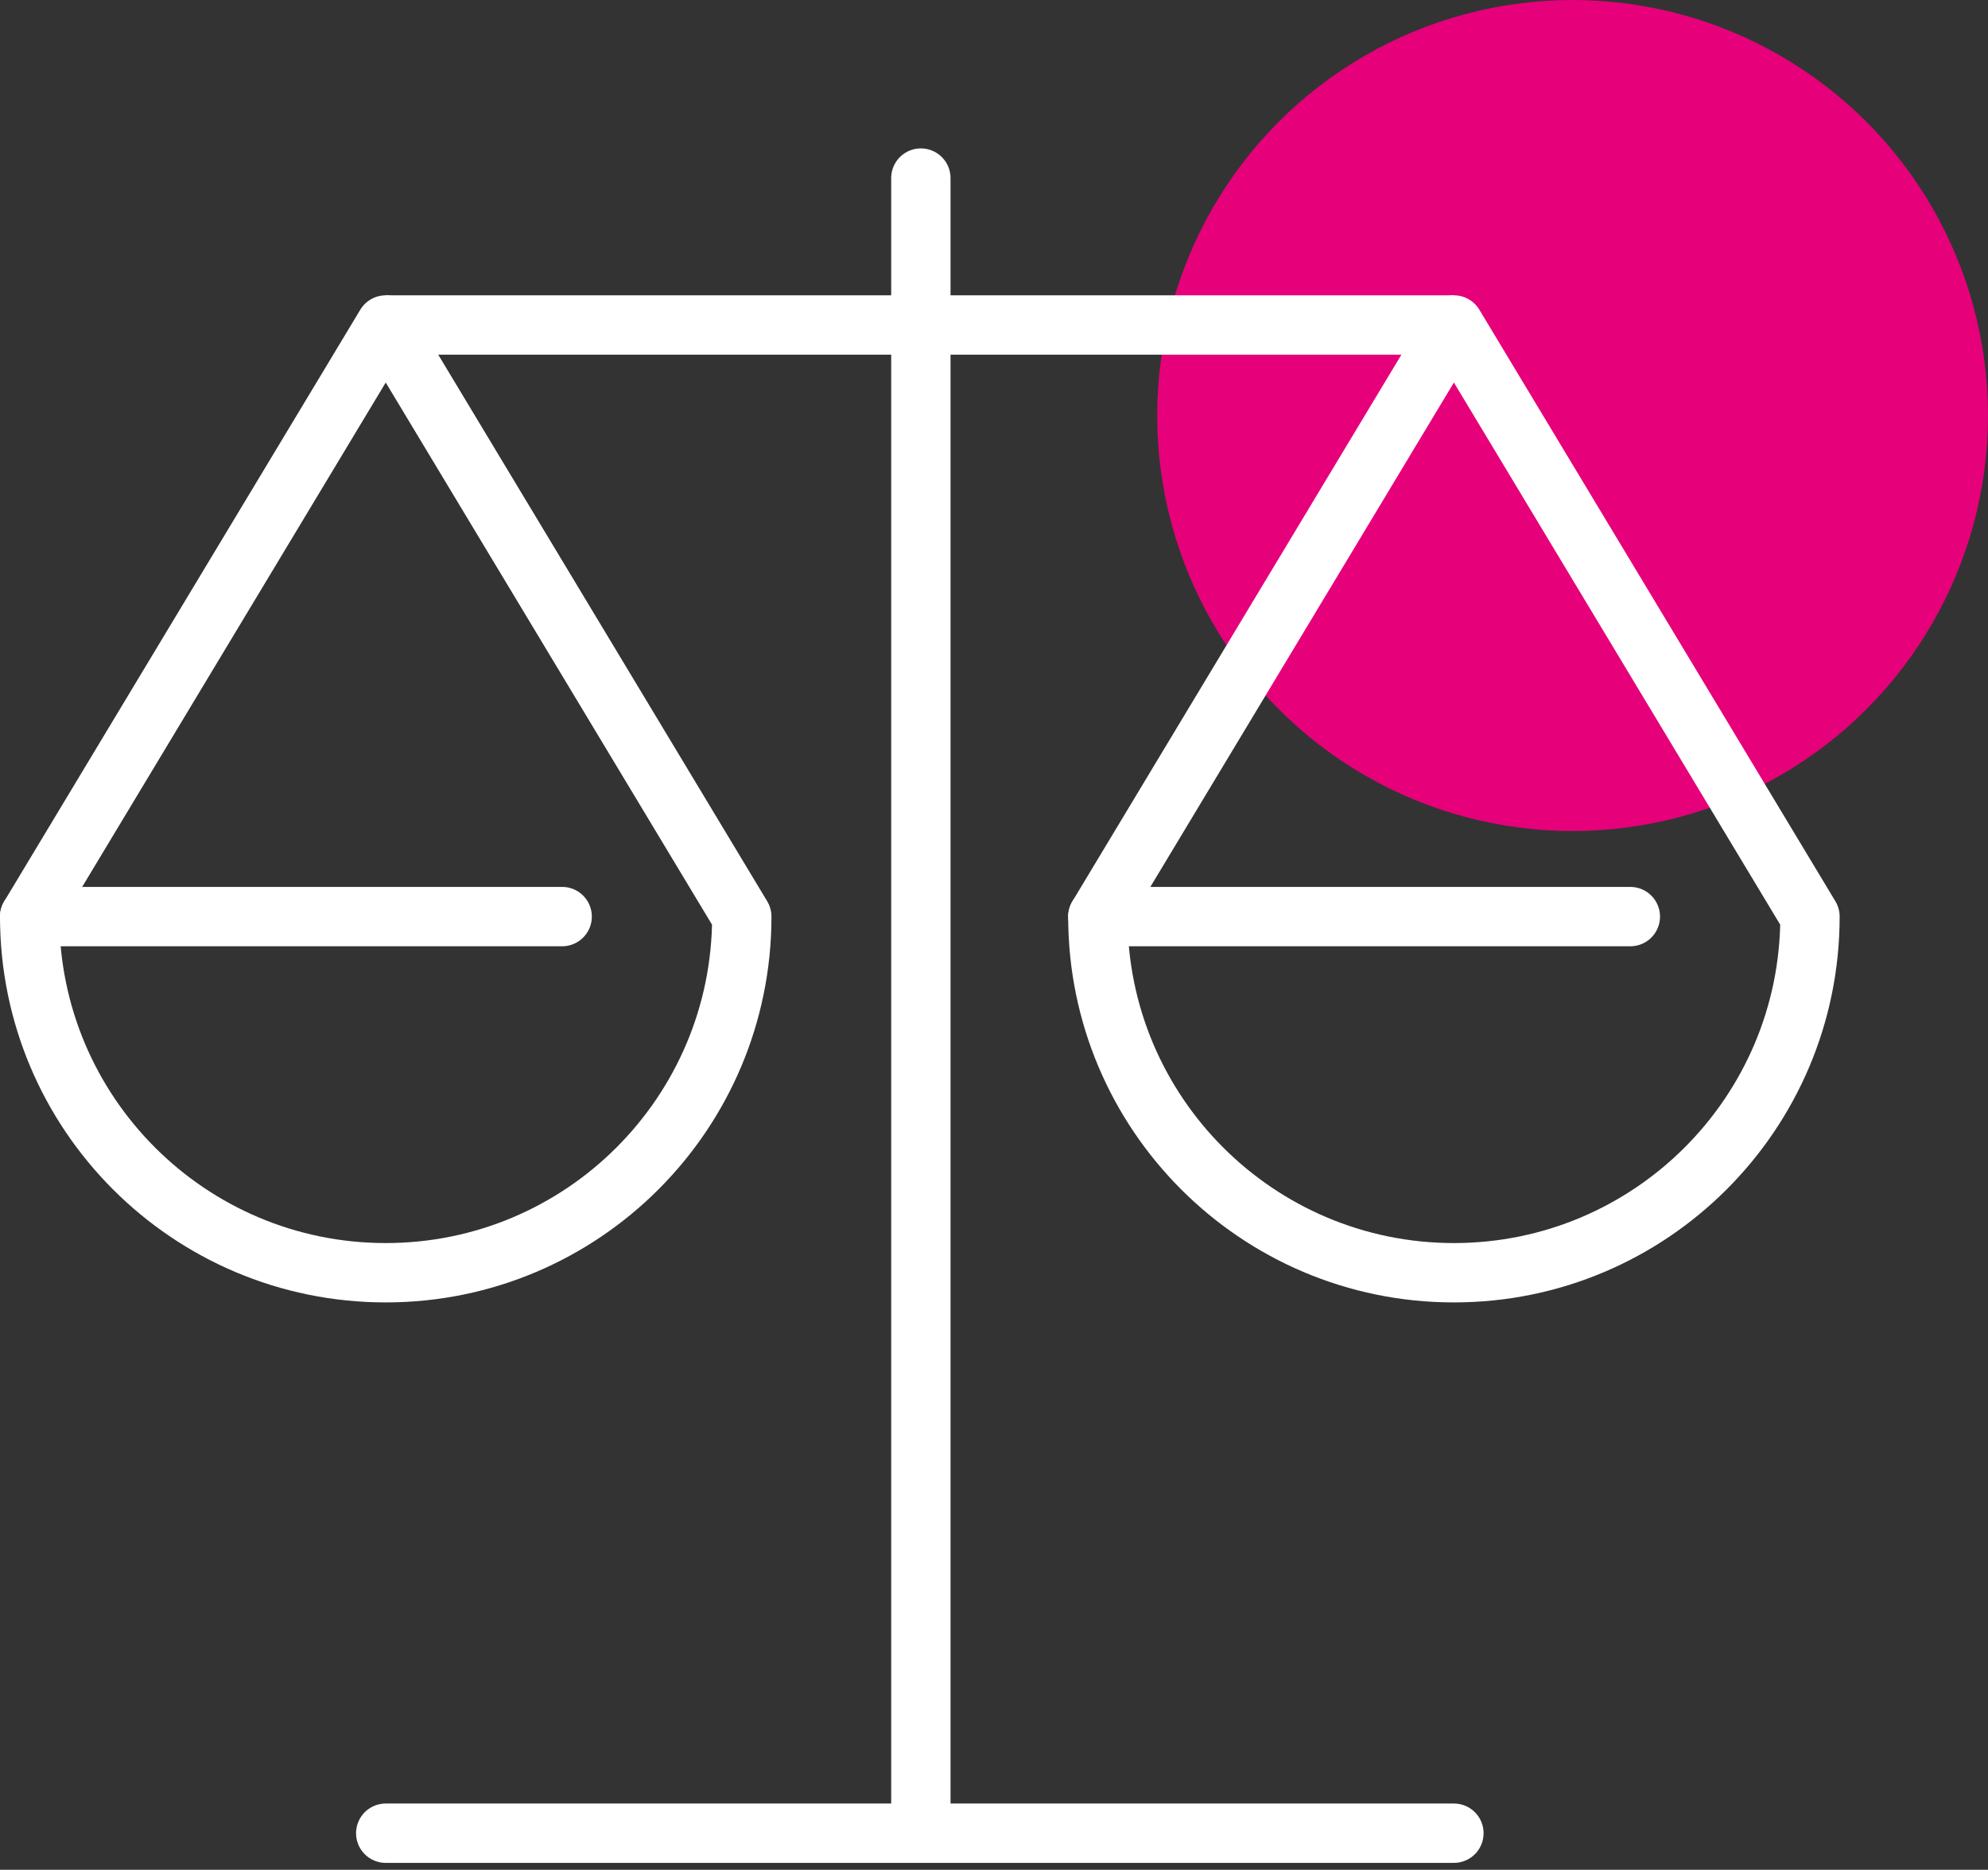 <?xml version="1.0" encoding="UTF-8"?>
<svg width="67px" height="63px" viewBox="0 0 67 63" version="1.1" xmlns="http://www.w3.org/2000/svg" xmlns:xlink="http://www.w3.org/1999/xlink">
    <rect x="0" y="0" width="67" height="63" fill="#333333" stroke="none"/>
    <title>Group 11</title>
    <g id="IPO" stroke="none" stroke-width="1" fill="none" fill-rule="evenodd">
        <g id="IPO-Kusama" transform="translate(-853, -1529)">
            <g id="Group-11" transform="translate(854, 1529)">
                <circle id="Oval" fill="#E6007A" cx="52" cy="14" r="14"></circle>
                <g id="Group-10" transform="translate(0, 6)" stroke="#FFFFFF" stroke-width="2">
                    <path d="M0,24.883 C0,31.51 5.373,36.883 12,36.883 C18.627,36.883 24,31.51 24,24.883 L12,4.95 L0,24.883 Z" id="Path" stroke-linejoin="round"></path>
                    <path d="M36,24.883 C36,31.51 41.373,36.883 48,36.883 C54.627,36.883 60,31.51 60,24.883 L48,4.95 L36,24.883 Z" id="Path-Copy" stroke-linejoin="round"></path>
                    <line x1="9.09494702e-13" y1="24.883" x2="17.946" y2="24.883" id="Path-53" stroke-linecap="round" stroke-linejoin="round"></line>
                    <line x1="36" y1="24.883" x2="53.946" y2="24.883" id="Path-53-Copy" stroke-linecap="round" stroke-linejoin="round"></line>
                    <line x1="12" y1="4.95" x2="48" y2="4.95" id="Path-54"></line>
                    <line x1="30.035" y1="1.13686838e-13" x2="30.035" y2="55.767" id="Path-55" stroke-linecap="round" stroke-linejoin="round"></line>
                    <line x1="12" y1="55.767" x2="48" y2="55.767" id="Path-56" stroke-linecap="round" stroke-linejoin="round"></line>
                </g>
            </g>
        </g>
    </g>
</svg>